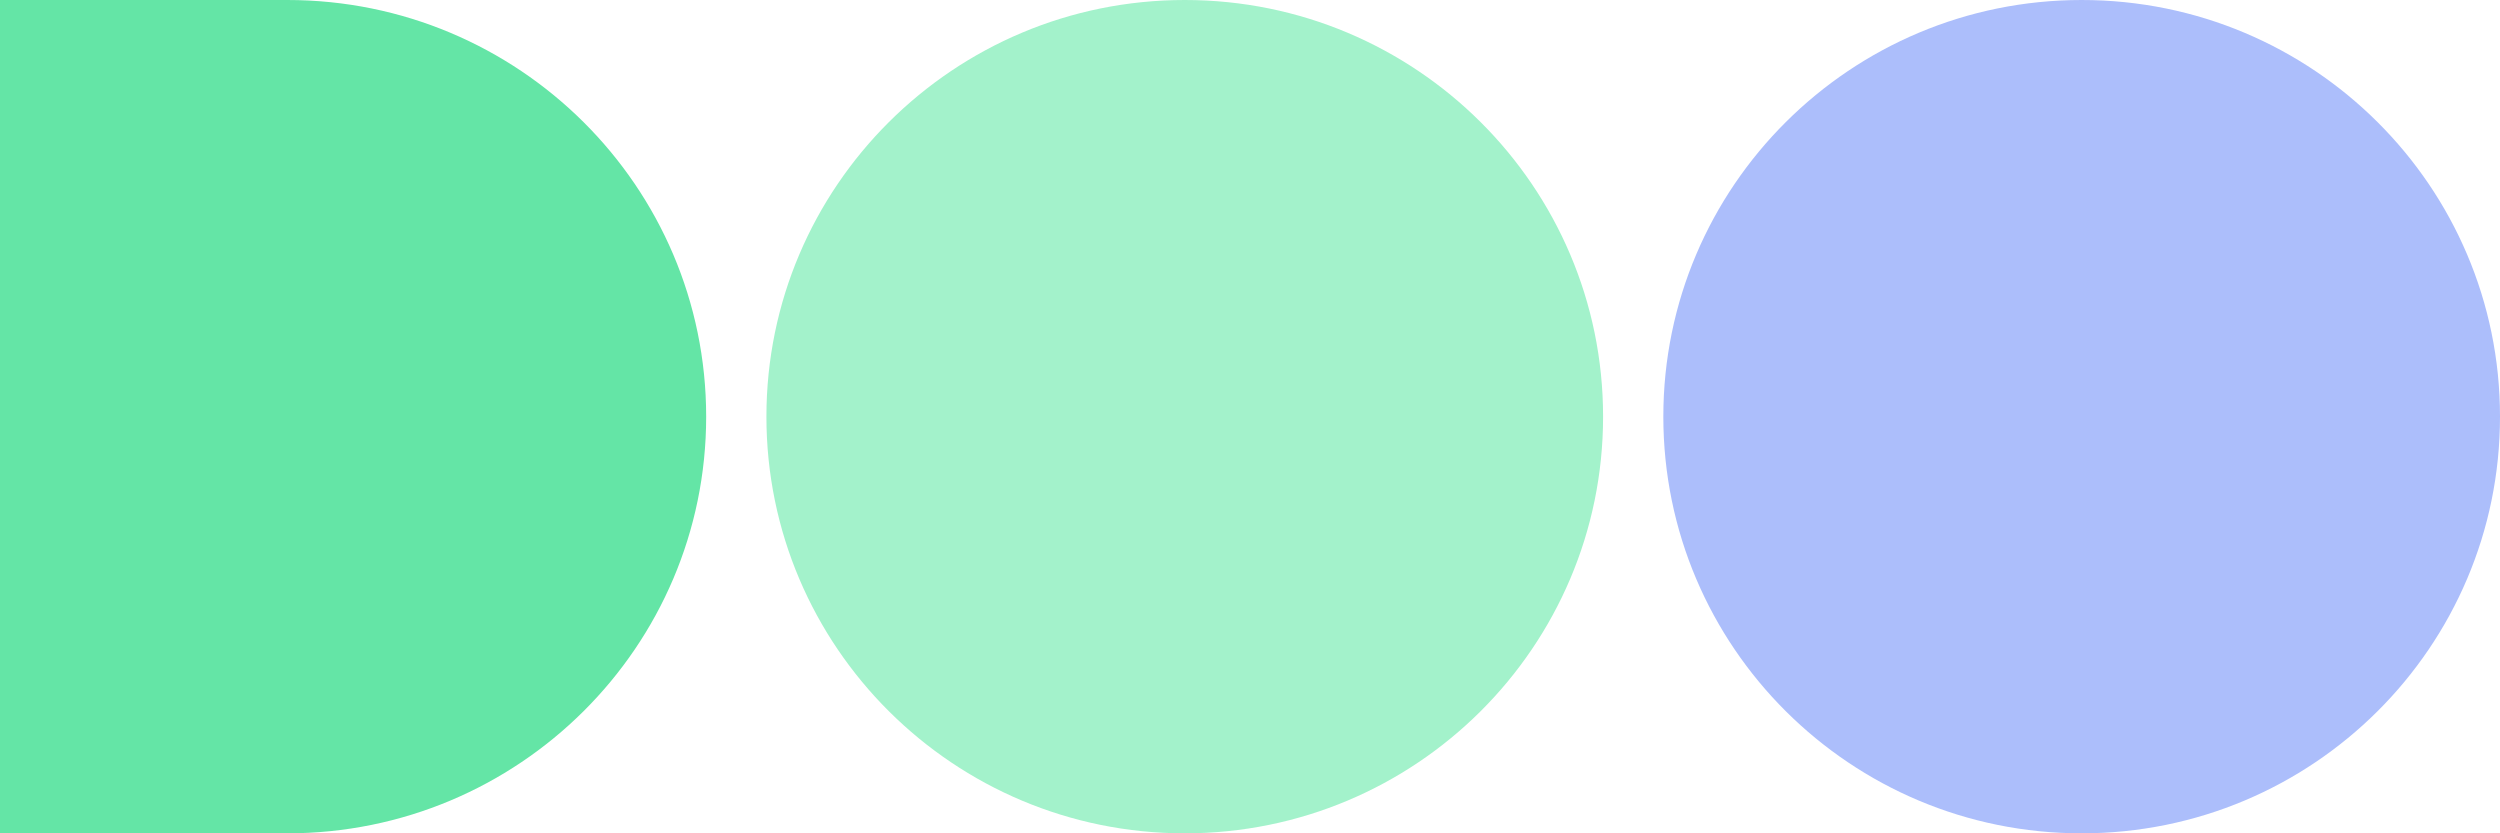 <svg width="60" height="20" viewBox="0 0 60 20" fill="none" xmlns="http://www.w3.org/2000/svg">
<g clip-path="url(#clip0_1_6)">
<path d="M28.434 20C33.979 20 38.474 15.523 38.474 10C38.474 4.477 33.979 0 28.434 0C22.889 0 18.394 4.477 18.394 10C18.394 15.523 22.889 20 28.434 20Z" fill="#A3F2CB"/>
<path d="M49.96 20C55.505 20 60 15.523 60 10C60 4.477 55.505 0 49.96 0C44.415 0 39.92 4.477 39.92 10C39.92 15.523 44.415 20 49.96 20Z" fill="#ACBEFB"/>
<path fill-rule="evenodd" clip-rule="evenodd" d="M6.894 20C12.447 20 16.948 15.523 16.948 10C16.948 4.477 12.447 0 6.894 0H0V20H6.894Z" fill="#64E5A6"/>
</g>
<defs>
<clipPath id="clip0_1_6">
<rect width="60" height="20" fill="white"/>
</clipPath>
</defs>
</svg>
